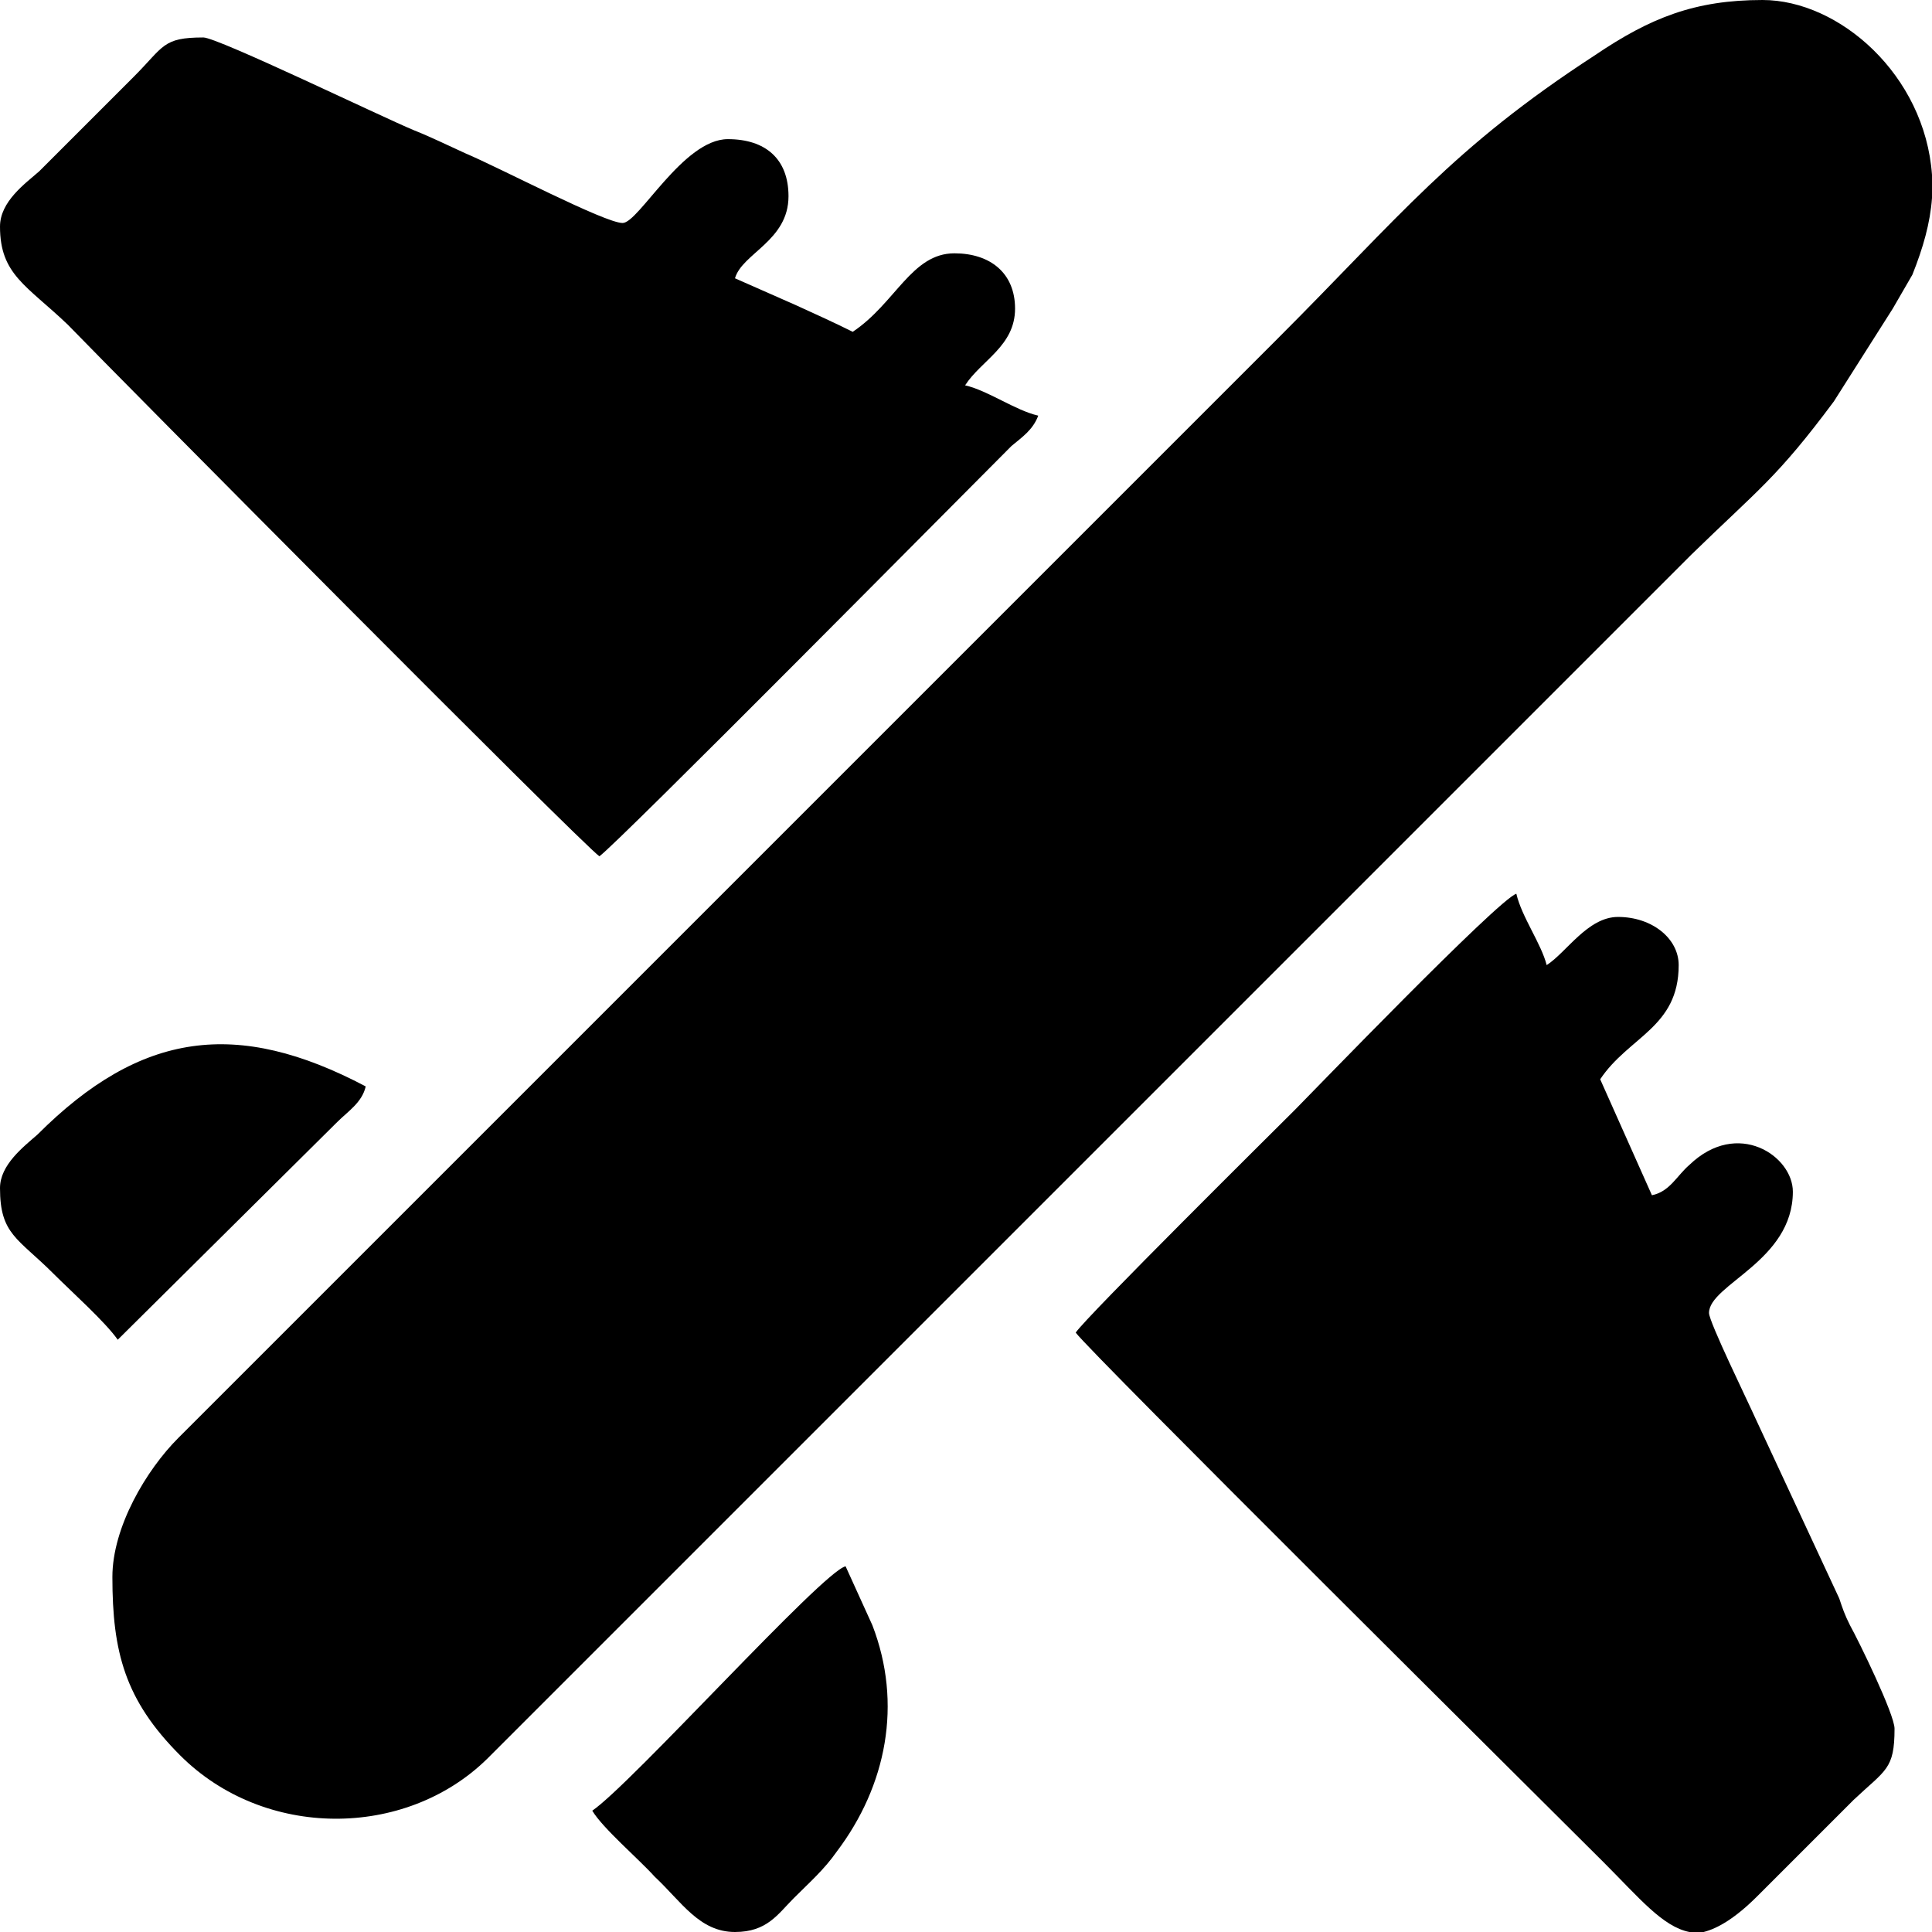 <?xml version="1.0" encoding="UTF-8"?>
<!DOCTYPE svg PUBLIC "-//W3C//DTD SVG 1.0//EN" "http://www.w3.org/TR/2001/REC-SVG-20010904/DTD/svg10.dtd">
<!-- Creator: CorelDRAW 2018 (64 Bit Versão de avaliação) -->
<svg xmlns="http://www.w3.org/2000/svg" xml:space="preserve" width="34px" height="34px" version="1.0" shape-rendering="geometricPrecision" text-rendering="geometricPrecision" image-rendering="optimizeQuality" fill-rule="evenodd" clip-rule="evenodd"
viewBox="0 0 10.83 10.83"
 xmlns:xlink="http://www.w3.org/1999/xlink">
 <g id="Camada_x0020_1">
  <g id="_2707270276560">
   <g>
    <path fill="black" d="M0.63 8.84c0,0.42 0.07,0.69 0.38,1 0.47,0.47 1.26,0.47 1.72,0.02l6.75 -6.75c0.38,-0.37 0.48,-0.43 0.8,-0.86l0.33 -0.52c0.04,-0.07 0.07,-0.12 0.11,-0.19 0.06,-0.15 0.1,-0.29 0.11,-0.43l0 -0.13c-0.04,-0.56 -0.52,-0.98 -0.95,-0.98 -0.38,0 -0.63,0.1 -0.94,0.31 -0.8,0.52 -1.09,0.9 -1.78,1.59l-6.16 6.16c-0.18,0.18 -0.37,0.5 -0.37,0.78z"/>
    <path fill="black" d="M0 1.27c0,0.27 0.15,0.33 0.38,0.55 0.29,0.3 2.88,2.91 2.98,2.98 0.1,-0.07 2.02,-2.01 2.31,-2.3 0.06,-0.05 0.12,-0.09 0.15,-0.17 -0.13,-0.03 -0.28,-0.14 -0.41,-0.17 0.09,-0.14 0.28,-0.22 0.28,-0.43 0,-0.2 -0.14,-0.31 -0.34,-0.31 -0.24,0 -0.33,0.28 -0.57,0.44 -0.1,-0.05 -0.21,-0.1 -0.32,-0.15l-0.34 -0.15c0.04,-0.14 0.3,-0.21 0.3,-0.46 0,-0.21 -0.13,-0.32 -0.34,-0.32 -0.25,0 -0.5,0.47 -0.59,0.47 -0.1,0 -0.69,-0.31 -0.88,-0.39 -0.11,-0.05 -0.19,-0.09 -0.29,-0.13 -0.17,-0.07 -1.1,-0.52 -1.18,-0.52 -0.23,0 -0.22,0.05 -0.39,0.22l-0.53 0.53c-0.08,0.07 -0.22,0.17 -0.22,0.31z"/>
    <path fill="black" d="M6.03 7.47c0.07,0.1 2.66,2.67 2.96,2.97 0.2,0.2 0.33,0.36 0.48,0.39l0.08 0c0.08,-0.02 0.18,-0.08 0.3,-0.2l0.54 -0.54c0.18,-0.17 0.23,-0.17 0.23,-0.4 0,-0.08 -0.2,-0.49 -0.25,-0.58 -0.03,-0.06 -0.04,-0.09 -0.06,-0.15l-0.47 -1.01c-0.04,-0.09 -0.26,-0.54 -0.26,-0.59 0,-0.16 0.47,-0.29 0.47,-0.68 0,-0.2 -0.31,-0.41 -0.58,-0.15 -0.07,0.06 -0.11,0.15 -0.21,0.17l-0.29 -0.65c0.16,-0.24 0.44,-0.29 0.44,-0.64 0,-0.15 -0.15,-0.27 -0.34,-0.27 -0.17,0 -0.29,0.2 -0.4,0.27 -0.03,-0.12 -0.14,-0.27 -0.17,-0.4 -0.1,0.03 -1.17,1.14 -1.24,1.21 -0.11,0.11 -1.17,1.16 -1.23,1.25z"/>
    <path fill="black" d="M3.32 10.15c0.06,0.1 0.26,0.27 0.35,0.37 0.15,0.14 0.25,0.31 0.45,0.31 0.18,0 0.24,-0.1 0.33,-0.19 0.09,-0.09 0.17,-0.16 0.24,-0.26 0.28,-0.37 0.37,-0.83 0.2,-1.27l-0.15 -0.33c-0.13,0.03 -1.2,1.22 -1.42,1.37z"/>
    <path fill="black" d="M0 6.66c0,0.26 0.1,0.28 0.3,0.48 0.1,0.1 0.29,0.27 0.36,0.37l1.23 -1.22c0.06,-0.06 0.14,-0.11 0.16,-0.2 -0.72,-0.38 -1.26,-0.31 -1.84,0.27 -0.08,0.07 -0.21,0.17 -0.21,0.3z"/>
   </g>
  </g>
 </g>
</svg>
